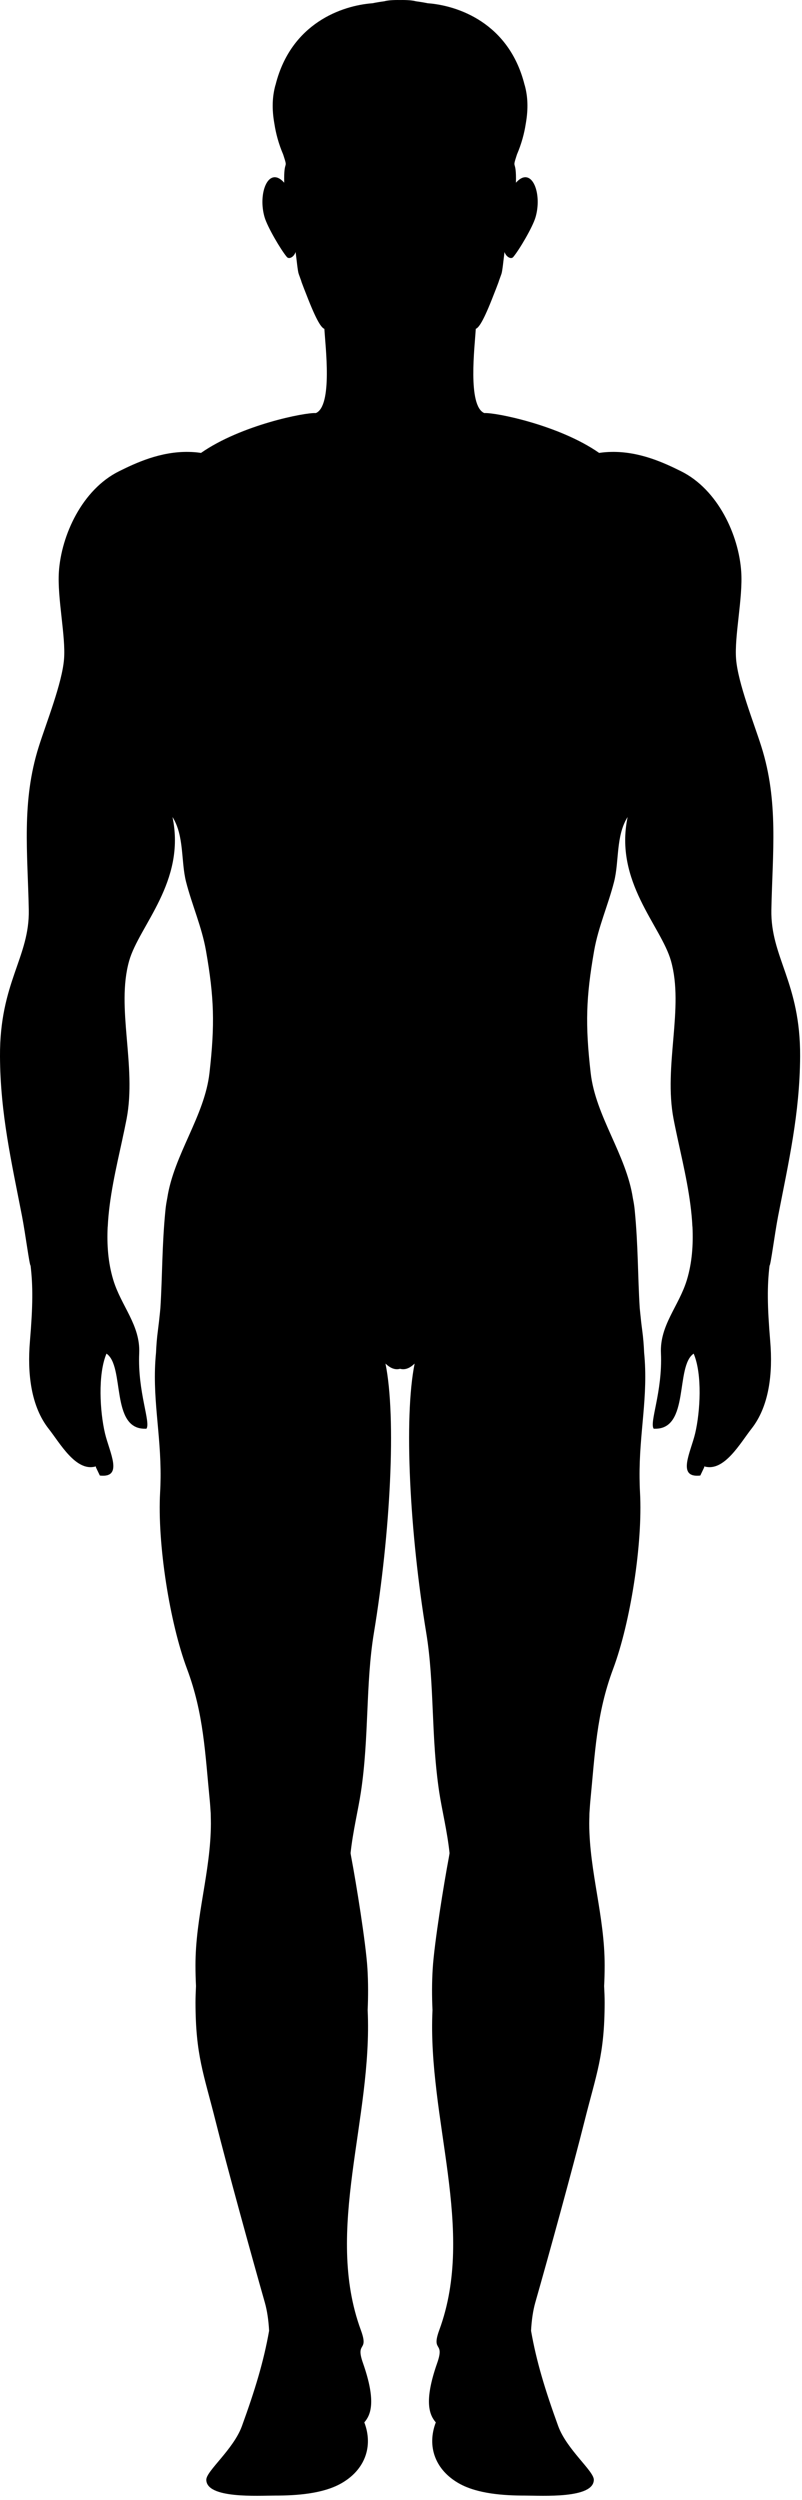 <svg xmlns="http://www.w3.org/2000/svg" width="26" height="81" viewBox="0 0 26 81">
  <path d="M25.007,29.474 C25.043,27.63 25.247,25.97 24.682,24.186 C24.44,23.419 23.925,22.134 23.863,21.351 C23.804,20.611 24.087,19.375 24.03,18.525 C23.953,17.343 23.277,15.861 22.078,15.267 C21.542,15.001 20.742,14.624 19.824,14.641 C19.693,14.643 19.559,14.653 19.424,14.674 C18.122,13.766 16.041,13.357 15.7,13.383 C15.151,13.148 15.393,11.217 15.424,10.655 C15.424,10.655 15.425,10.654 15.426,10.654 C15.522,10.611 15.666,10.427 16.01,9.536 C16.06,9.411 16.111,9.28 16.162,9.142 C16.165,9.133 16.17,9.117 16.175,9.1 C16.201,9.028 16.227,8.954 16.256,8.875 C16.288,8.784 16.32,8.445 16.352,8.193 C16.354,8.183 16.355,8.173 16.356,8.164 C16.396,8.286 16.496,8.364 16.573,8.36 C16.599,8.358 16.622,8.348 16.639,8.327 C16.837,8.091 17.267,7.359 17.36,7.043 C17.548,6.408 17.347,5.687 16.992,5.745 C16.911,5.758 16.821,5.813 16.726,5.92 C16.746,5.106 16.586,5.539 16.755,5.017 C16.758,5.011 16.759,5.006 16.761,5 C16.906,4.66 16.996,4.326 17.044,4.013 C17.133,3.514 17.107,3.121 17.017,2.783 C17.013,2.768 17.008,2.755 17.004,2.741 C16.502,0.747 14.85,0.178 13.864,0.105 C13.733,0.078 13.607,0.058 13.486,0.042 C13.379,0.013 13.199,-0.004 12.97,0.001 C12.74,-0.004 12.56,0.013 12.454,0.042 C12.333,0.058 12.207,0.078 12.076,0.105 C11.09,0.178 9.438,0.747 8.935,2.741 C8.931,2.755 8.926,2.768 8.922,2.783 C8.833,3.121 8.806,3.514 8.896,4.013 C8.944,4.326 9.033,4.66 9.178,5 C9.181,5.006 9.182,5.011 9.184,5.017 C9.354,5.539 9.194,5.106 9.214,5.92 C9.119,5.813 9.029,5.758 8.947,5.745 C8.593,5.687 8.391,6.408 8.579,7.043 C8.673,7.359 9.102,8.091 9.3,8.327 C9.318,8.348 9.341,8.358 9.367,8.36 C9.444,8.364 9.544,8.286 9.583,8.164 C9.585,8.173 9.586,8.183 9.587,8.193 C9.62,8.445 9.651,8.784 9.684,8.875 C9.712,8.954 9.739,9.028 9.765,9.1 C9.77,9.117 9.774,9.133 9.777,9.142 C9.828,9.28 9.879,9.411 9.929,9.536 C10.273,10.427 10.418,10.611 10.513,10.654 C10.514,10.654 10.515,10.655 10.516,10.655 C10.547,11.217 10.789,13.148 10.24,13.383 C9.899,13.357 7.818,13.766 6.516,14.674 C6.381,14.653 6.247,14.643 6.116,14.641 C5.197,14.624 4.397,15.001 3.861,15.267 C2.662,15.861 1.987,17.343 1.909,18.525 C1.853,19.375 2.135,20.611 2.076,21.351 C2.015,22.134 1.5,23.419 1.258,24.186 C0.693,25.97 0.897,27.63 0.933,29.474 C0.963,31.02 -0.013,31.824 0,34.227 C0.01,36.084 0.376,37.658 0.715,39.408 C0.823,39.966 0.958,41.013 0.991,41.001 C1.07,41.664 1.067,42.297 0.97,43.458 C0.884,44.492 1,45.556 1.579,46.292 C1.937,46.744 2.459,47.692 3.096,47.511 C3.114,47.505 3.112,47.52 3.106,47.531 C3.235,47.803 3.237,47.805 3.237,47.805 C4.017,47.892 3.544,47.043 3.402,46.431 C3.24,45.74 3.167,44.528 3.452,43.855 C4.054,44.264 3.573,46.307 4.709,46.288 C4.746,46.288 4.706,46.292 4.746,46.288 C4.897,46.092 4.457,45.092 4.513,43.841 C4.553,42.931 3.929,42.316 3.672,41.467 C3.504,40.912 3.462,40.33 3.491,39.74 C3.491,39.739 3.492,39.739 3.493,39.739 C3.538,38.797 3.766,37.836 3.962,36.936 C3.97,36.896 3.979,36.856 3.987,36.816 C4.001,36.753 4.015,36.69 4.028,36.627 C4.054,36.502 4.079,36.379 4.103,36.257 C4.435,34.529 3.756,32.654 4.187,31.13 C4.51,29.989 6.031,28.567 5.592,26.469 C5.977,27.079 5.863,27.901 6.031,28.566 C6.223,29.318 6.544,30.033 6.679,30.809 C6.941,32.308 6.971,33.176 6.791,34.761 C6.631,36.166 5.638,37.403 5.422,38.819 C5.398,38.942 5.377,39.065 5.365,39.188 C5.249,40.35 5.266,41.321 5.2,42.374 C5.196,42.422 5.19,42.473 5.186,42.522 C5.167,42.709 5.146,42.901 5.119,43.107 C5.087,43.345 5.068,43.585 5.058,43.824 C4.917,45.252 5.221,46.4 5.206,47.883 C5.204,48.035 5.2,48.187 5.191,48.34 C5.097,50.01 5.503,52.575 6.062,54.066 C6.607,55.524 6.648,56.794 6.806,58.394 C6.813,58.463 6.816,58.531 6.821,58.599 C6.824,58.648 6.828,58.694 6.831,58.744 C6.832,58.782 6.832,58.82 6.833,58.859 C6.835,58.933 6.837,59.007 6.837,59.084 C6.831,60.645 6.335,62.088 6.337,63.677 C6.337,63.921 6.344,64.14 6.354,64.344 C6.345,64.529 6.338,64.709 6.338,64.877 C6.34,66.589 6.603,67.179 6.991,68.728 C7.37,70.239 8.147,73.058 8.584,74.592 C8.661,74.862 8.706,75.176 8.724,75.512 C8.548,76.51 8.269,77.426 7.843,78.6 C7.569,79.356 6.688,80.055 6.688,80.338 C6.688,80.96 8.372,80.852 8.923,80.852 C9.615,80.852 10.455,80.794 11.047,80.465 C11.831,80.029 12.108,79.26 11.811,78.481 C12.008,78.25 12.214,77.832 11.767,76.558 C11.512,75.831 11.969,76.228 11.699,75.492 C10.502,72.237 12.085,68.663 11.919,65.123 C11.938,64.682 11.939,64.236 11.912,63.78 C11.862,62.955 11.542,60.984 11.391,60.19 C11.38,60.136 11.373,60.087 11.365,60.038 C11.441,59.327 11.614,58.63 11.699,58.067 C11.969,56.286 11.85,54.545 12.121,52.906 C12.656,49.666 12.854,45.94 12.497,44.177 C12.629,44.304 12.747,44.358 12.859,44.36 C12.897,44.361 12.934,44.356 12.97,44.346 C13.006,44.356 13.043,44.361 13.08,44.36 C13.193,44.358 13.31,44.304 13.442,44.177 C13.086,45.94 13.284,49.666 13.819,52.906 C14.089,54.545 13.971,56.286 14.24,58.067 C14.325,58.63 14.499,59.327 14.574,60.038 C14.567,60.087 14.559,60.136 14.549,60.19 C14.398,60.984 14.078,62.955 14.028,63.78 C14,64.236 14.001,64.682 14.021,65.123 C13.855,68.663 15.438,72.237 14.24,75.492 C13.971,76.228 14.428,75.831 14.173,76.558 C13.726,77.832 13.932,78.25 14.128,78.481 C13.832,79.26 14.109,80.029 14.892,80.465 C15.484,80.794 16.325,80.852 17.017,80.852 C17.568,80.852 19.251,80.96 19.251,80.338 C19.251,80.055 18.371,79.356 18.096,78.6 C17.67,77.426 17.391,76.51 17.216,75.512 C17.234,75.176 17.278,74.862 17.355,74.592 C17.793,73.058 18.569,70.239 18.948,68.728 C19.336,67.179 19.6,66.589 19.602,64.877 C19.602,64.709 19.595,64.529 19.585,64.344 C19.596,64.14 19.602,63.921 19.602,63.677 C19.605,62.088 19.109,60.645 19.102,59.084 C19.103,59.007 19.104,58.933 19.107,58.859 C19.108,58.82 19.107,58.782 19.109,58.744 C19.111,58.694 19.116,58.648 19.119,58.599 C19.124,58.531 19.127,58.463 19.134,58.394 C19.291,56.794 19.333,55.524 19.878,54.066 C20.436,52.575 20.842,50.01 20.748,48.34 C20.739,48.187 20.736,48.035 20.734,47.883 C20.719,46.4 21.022,45.252 20.882,43.824 C20.872,43.585 20.853,43.345 20.821,43.107 C20.793,42.901 20.772,42.709 20.754,42.522 C20.749,42.473 20.744,42.422 20.739,42.374 C20.674,41.321 20.69,40.35 20.575,39.188 C20.563,39.065 20.542,38.942 20.517,38.819 C20.302,37.403 19.308,36.166 19.149,34.761 C18.968,33.176 18.999,32.308 19.26,30.809 C19.395,30.033 19.717,29.318 19.908,28.566 C20.077,27.901 19.962,27.079 20.347,26.469 C19.908,28.567 21.429,29.989 21.752,31.13 C22.184,32.654 21.505,34.529 21.837,36.257 C21.86,36.379 21.886,36.502 21.912,36.627 C21.925,36.69 21.939,36.753 21.952,36.816 C21.961,36.856 21.969,36.896 21.978,36.936 C22.174,37.836 22.401,38.797 22.447,39.739 C22.447,39.739 22.448,39.739 22.449,39.74 C22.477,40.33 22.436,40.912 22.268,41.467 C22.01,42.316 21.386,42.931 21.427,43.841 C21.483,45.092 21.043,46.092 21.193,46.288 C21.234,46.292 21.193,46.288 21.23,46.288 C22.366,46.307 21.885,44.264 22.488,43.855 C22.773,44.528 22.7,45.74 22.538,46.431 C22.396,47.043 21.923,47.892 22.703,47.805 C22.703,47.805 22.704,47.803 22.833,47.531 C22.827,47.52 22.825,47.505 22.843,47.511 C23.48,47.692 24.003,46.744 24.36,46.292 C24.94,45.556 25.056,44.492 24.97,43.458 C24.873,42.297 24.869,41.664 24.948,41.001 C24.982,41.013 25.116,39.966 25.224,39.408 C25.563,37.658 25.929,36.084 25.939,34.227 C25.952,31.824 24.977,31.02 25.007,29.474"/>
</svg>
